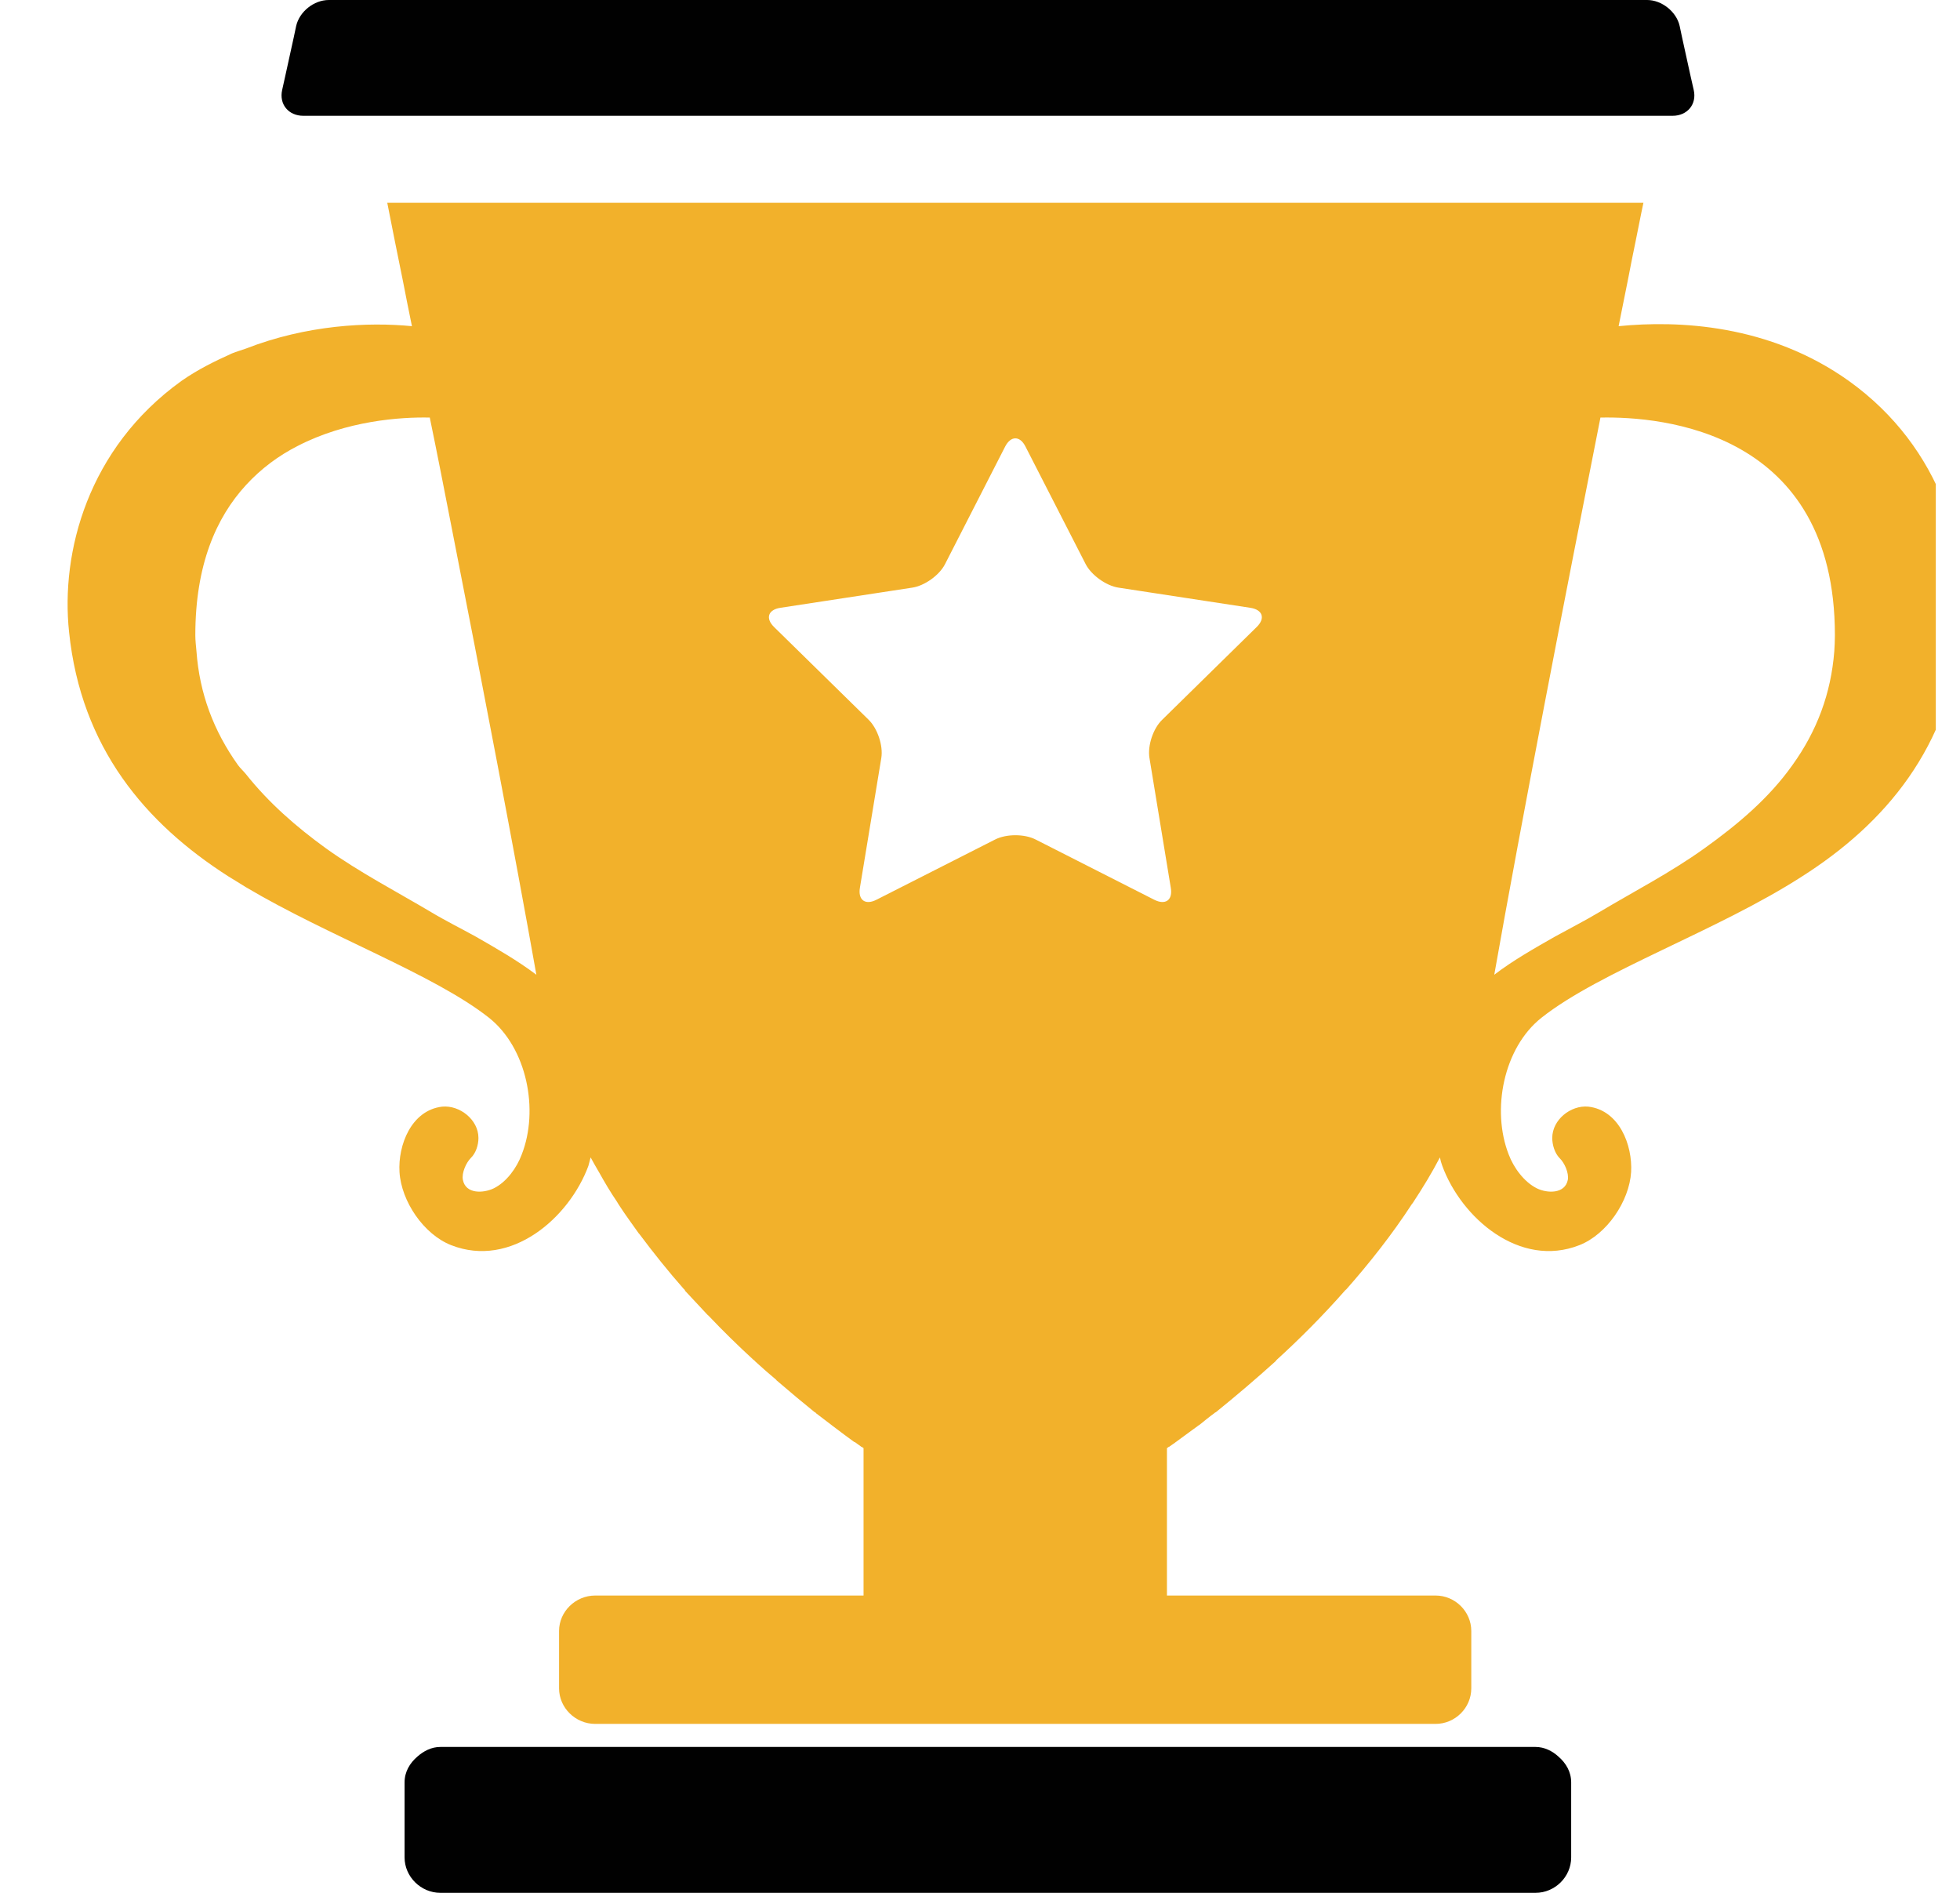 <svg width="29" height="28" viewBox="0 0 29 28" fill="none" xmlns="http://www.w3.org/2000/svg">
<g clip-path="url(#clip0_29_248)">
<path d="M22.719 25.842H6.516C6.382 25.842 6.268 25.903 6.175 25.985C6.063 26.081 5.986 26.21 5.986 26.366V27.476C5.986 27.761 6.227 28 6.516 28H22.719C23.009 28 23.247 27.761 23.247 27.476V26.366C23.247 26.21 23.17 26.081 23.059 25.985C22.97 25.903 22.852 25.842 22.719 25.842ZM5.692 0H4.865C4.644 0 4.43 0.173 4.382 0.384L4.346 0.554L4.219 1.132L4.175 1.33C4.127 1.542 4.268 1.713 4.489 1.713H24.747C24.966 1.713 25.109 1.542 25.06 1.33L25.015 1.132L24.888 0.554L24.852 0.384C24.805 0.173 24.587 0 24.371 0H5.692Z" fill="#010101"/>
<path d="M27.357 5.636C26.18 4.795 24.828 4.737 23.949 4.825C24 4.577 24.041 4.36 24.083 4.158C24.127 3.932 24.163 3.747 24.198 3.581C24.269 3.217 24.316 3 24.316 3H5.73C5.73 3 5.774 3.217 5.845 3.581C5.879 3.747 5.917 3.932 5.962 4.158C6.002 4.36 6.043 4.577 6.095 4.825C5.449 4.762 4.54 4.805 3.637 5.157C3.568 5.182 3.502 5.199 3.432 5.228C3.181 5.342 2.93 5.463 2.683 5.636C1.299 6.632 0.896 8.17 1.022 9.349C1.199 11.06 2.15 12.179 3.382 12.966C3.465 13.018 3.554 13.07 3.637 13.123C4.855 13.847 6.419 14.412 7.232 15.053C7.798 15.499 7.978 16.421 7.719 17.079C7.648 17.271 7.497 17.485 7.305 17.579C7.147 17.654 6.89 17.663 6.849 17.454C6.828 17.353 6.896 17.201 6.965 17.131C7.043 17.056 7.079 16.936 7.079 16.833C7.079 16.564 6.803 16.346 6.543 16.37C6.085 16.423 5.887 16.941 5.911 17.337C5.937 17.77 6.269 18.26 6.675 18.419C7.562 18.767 8.423 18.015 8.706 17.246C8.715 17.208 8.726 17.166 8.739 17.121C8.773 17.186 8.81 17.248 8.846 17.311C8.849 17.319 8.856 17.326 8.859 17.333C8.944 17.485 9.031 17.634 9.129 17.777C9.139 17.79 9.145 17.808 9.157 17.823C9.25 17.968 9.354 18.107 9.454 18.249H9.456C9.668 18.532 9.889 18.809 10.117 19.067C10.128 19.074 10.133 19.083 10.139 19.097C10.253 19.217 10.366 19.342 10.476 19.458C10.481 19.458 10.481 19.458 10.481 19.46C10.696 19.687 10.92 19.906 11.151 20.118C11.162 20.12 11.164 20.131 11.173 20.138C11.278 20.233 11.381 20.325 11.486 20.412C11.486 20.416 11.489 20.419 11.491 20.42C11.697 20.597 11.884 20.753 12.05 20.887C12.061 20.893 12.068 20.893 12.072 20.904C12.153 20.965 12.227 21.023 12.298 21.076C12.301 21.08 12.306 21.08 12.309 21.085C12.448 21.192 12.56 21.272 12.638 21.33C12.647 21.33 12.651 21.335 12.655 21.337C12.691 21.364 12.721 21.384 12.738 21.397C12.744 21.404 12.744 21.404 12.753 21.404C12.765 21.415 12.777 21.422 12.777 21.422V23.602H8.807C8.514 23.602 8.272 23.84 8.272 24.126V24.975C8.272 25.263 8.514 25.501 8.807 25.501H21.24C21.531 25.501 21.769 25.263 21.769 24.975V24.126C21.769 23.84 21.531 23.602 21.24 23.602H17.266V21.422C17.266 21.422 17.279 21.415 17.29 21.404C17.298 21.404 17.298 21.404 17.305 21.397C17.326 21.384 17.35 21.364 17.391 21.337C17.391 21.335 17.394 21.333 17.4 21.33C17.479 21.272 17.595 21.187 17.737 21.083C17.742 21.08 17.742 21.08 17.744 21.08C17.813 21.025 17.888 20.962 17.971 20.902C17.977 20.893 17.986 20.893 17.989 20.891C18.292 20.646 18.588 20.394 18.877 20.133C18.877 20.127 18.883 20.127 18.885 20.12C19.216 19.819 19.564 19.473 19.907 19.083C19.909 19.081 19.913 19.079 19.919 19.074C20.261 18.686 20.595 18.265 20.891 17.81C20.901 17.801 20.903 17.795 20.908 17.788C21.05 17.572 21.184 17.353 21.305 17.121C21.313 17.164 21.325 17.206 21.34 17.246C21.621 18.015 22.485 18.767 23.369 18.419C23.774 18.26 24.107 17.77 24.134 17.337C24.156 16.941 23.96 16.423 23.5 16.37C23.24 16.346 22.967 16.564 22.967 16.833C22.967 16.936 23.003 17.056 23.075 17.131C23.149 17.201 23.216 17.353 23.197 17.454C23.155 17.663 22.893 17.654 22.74 17.579C22.55 17.485 22.395 17.271 22.323 17.079C22.065 16.421 22.244 15.499 22.81 15.053C23.68 14.366 25.412 13.77 26.661 12.966C27.897 12.179 28.843 11.06 29.026 9.349C29.147 8.17 28.744 6.632 27.357 5.636H27.357ZM7.043 13.857C6.825 13.736 6.594 13.622 6.381 13.494C5.853 13.181 5.322 12.906 4.824 12.55C4.382 12.23 3.976 11.876 3.637 11.449C3.601 11.405 3.558 11.367 3.523 11.32C3.16 10.812 2.952 10.257 2.907 9.635C2.9 9.556 2.89 9.476 2.89 9.396C2.89 8.354 3.2 7.655 3.637 7.178C3.866 6.928 4.127 6.738 4.402 6.598C5.126 6.223 5.924 6.167 6.359 6.177C6.466 6.694 6.576 7.256 6.689 7.837C7.131 10.087 7.621 12.643 7.936 14.419C7.653 14.206 7.343 14.029 7.043 13.857ZM27.14 9.635C27.091 10.257 26.885 10.812 26.519 11.32C26.171 11.81 25.709 12.198 25.217 12.55C24.721 12.906 24.186 13.181 23.661 13.494C23.447 13.622 23.222 13.736 23.003 13.857C22.701 14.029 22.388 14.206 22.109 14.419C22.503 12.185 23.178 8.71 23.68 6.177C24.6 6.158 27.149 6.381 27.149 9.396C27.149 9.476 27.145 9.556 27.14 9.635ZM14.871 6.608C14.955 6.443 15.092 6.443 15.174 6.608L16.064 8.346C16.148 8.508 16.367 8.666 16.551 8.693L18.5 8.991C18.683 9.019 18.725 9.147 18.594 9.275L17.195 10.648C17.061 10.777 16.978 11.03 17.007 11.211L17.323 13.133C17.354 13.315 17.244 13.394 17.077 13.309L15.324 12.419C15.158 12.334 14.889 12.334 14.723 12.419L12.969 13.309C12.804 13.394 12.693 13.315 12.723 13.133L13.04 11.211C13.069 11.03 12.984 10.777 12.853 10.648L11.453 9.275C11.322 9.147 11.364 9.019 11.546 8.991L13.496 8.693C13.68 8.666 13.899 8.509 13.982 8.346L14.871 6.608H14.871Z" fill="#F2B12B"/>
</g>
<defs>
<clipPath id="clip0_29_248">
<rect width="28.047" height="28" fill="white" transform="translate(0.595)"/>
</clipPath>
</defs>
</svg>
